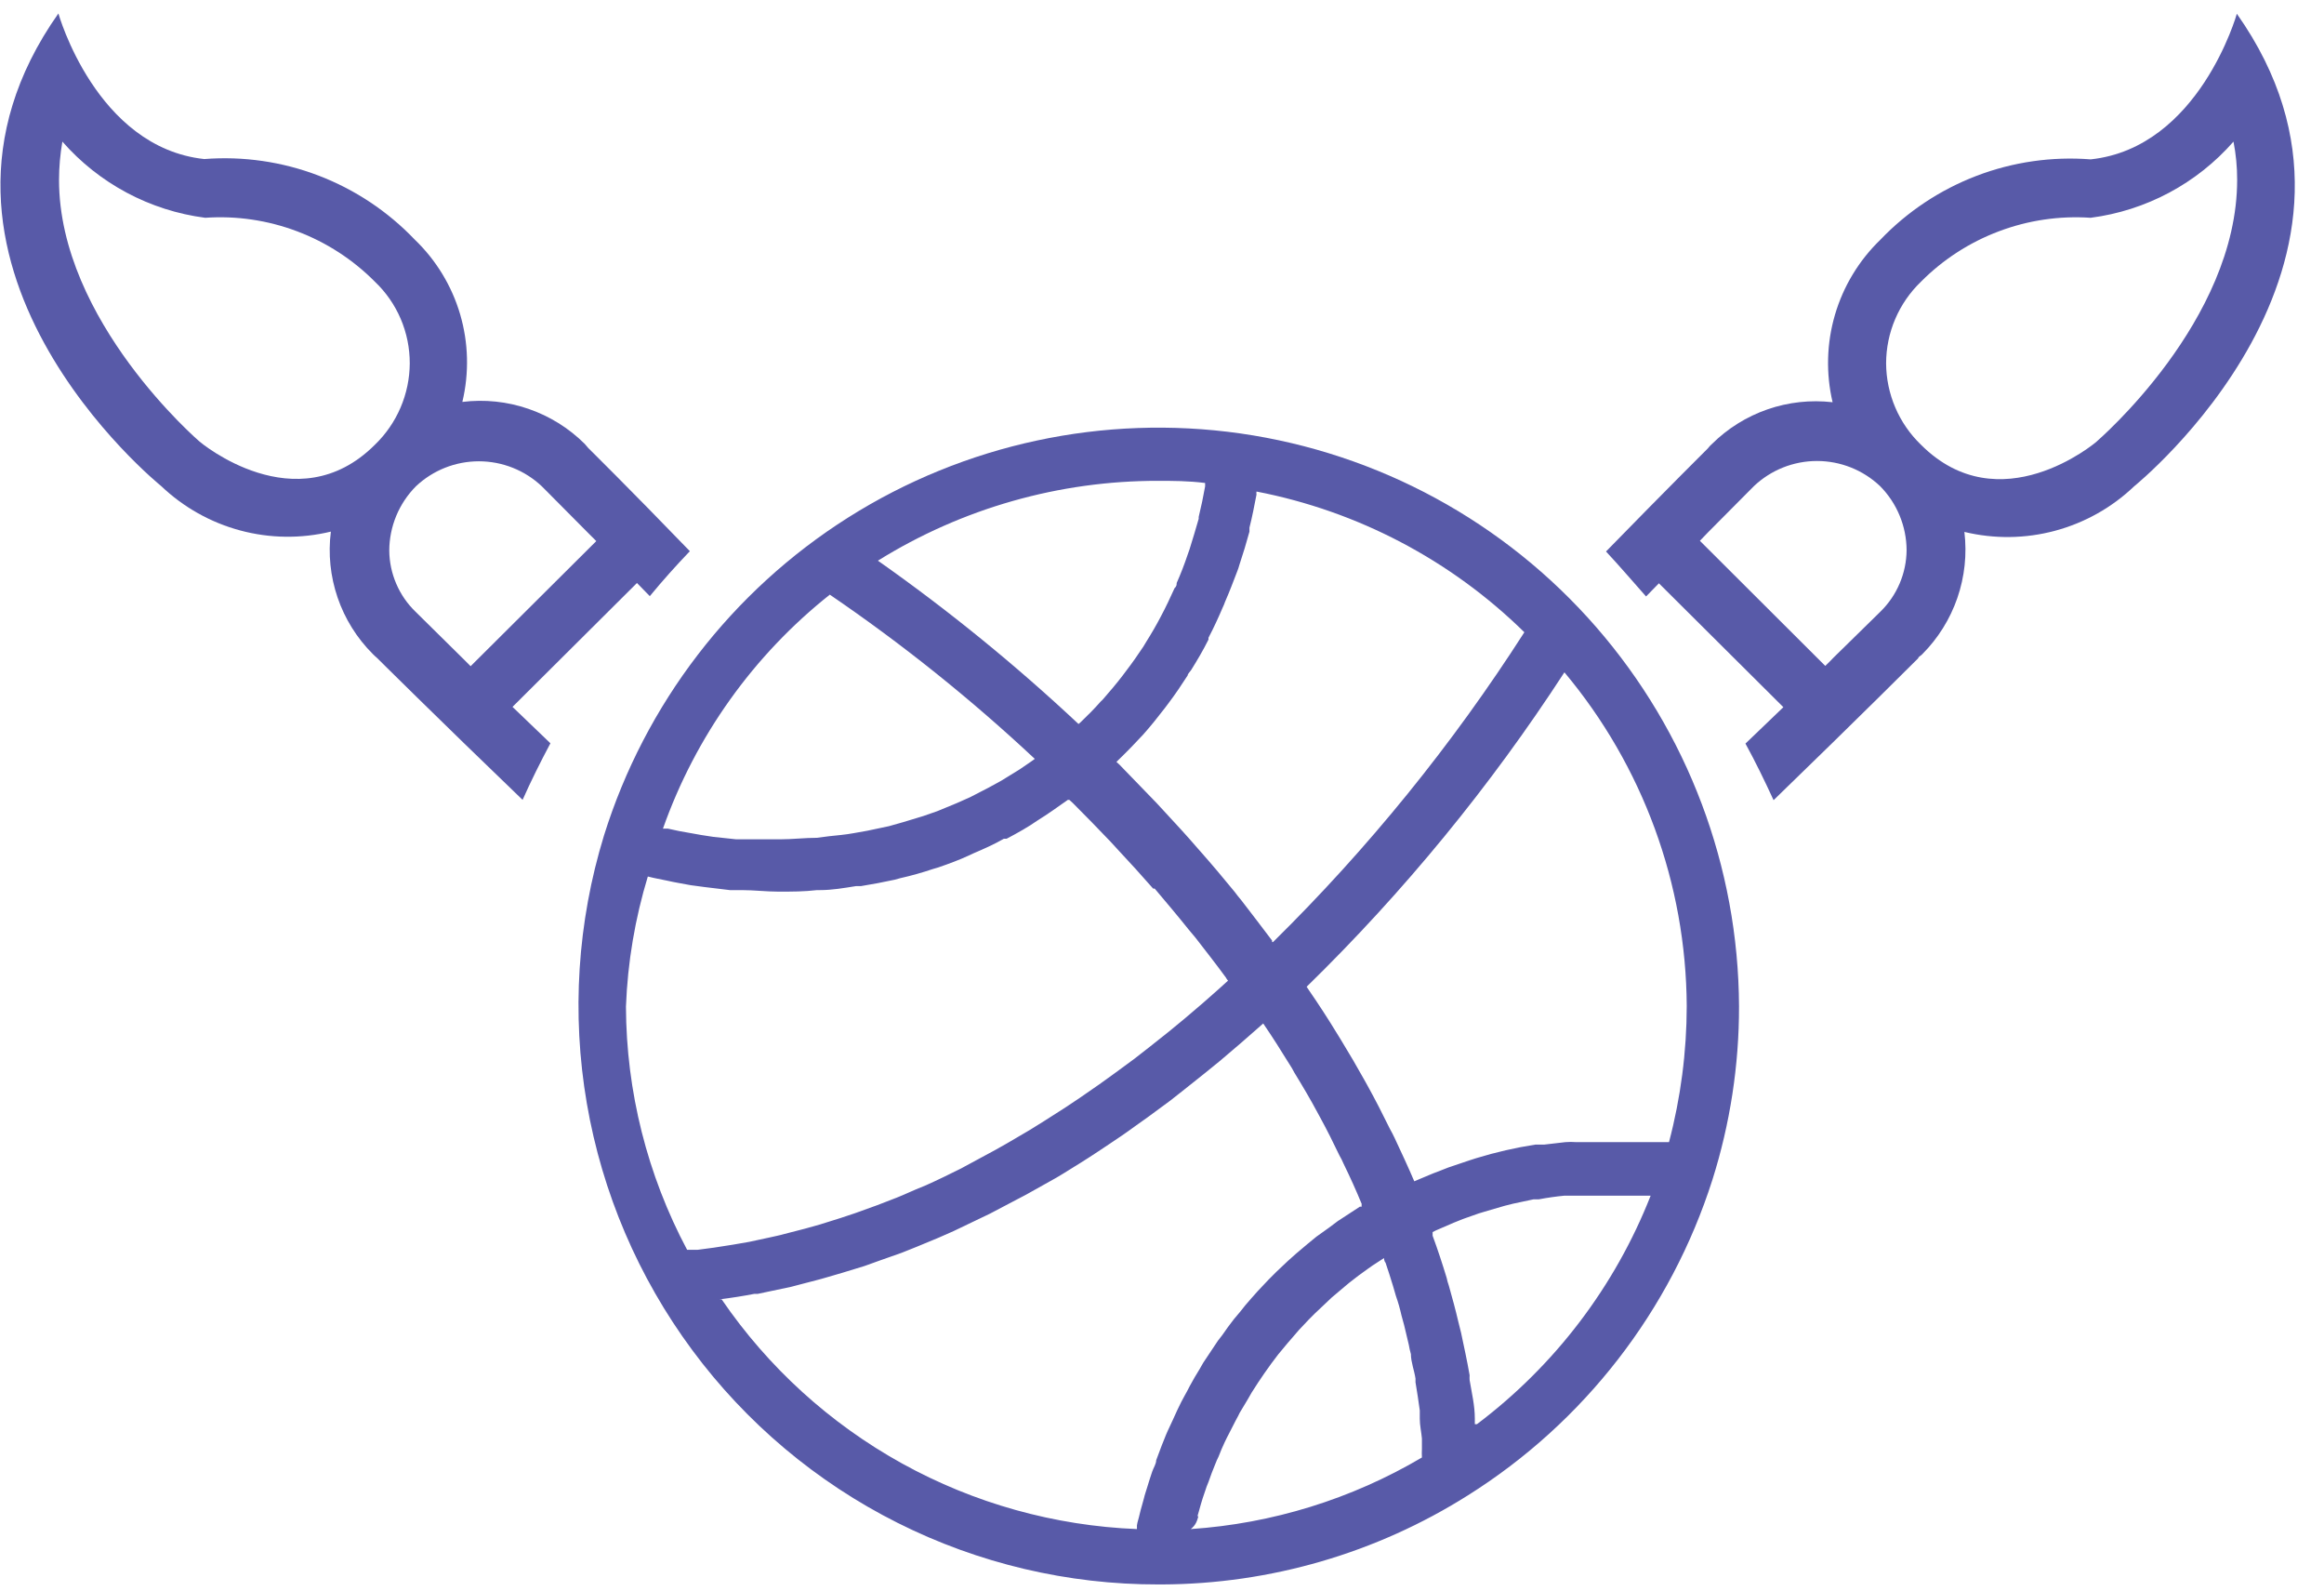 <svg width="76" height="52" viewBox="0 0 76 52" fill="none" xmlns="http://www.w3.org/2000/svg">
<g opacity="0.8">
<path d="M40.56 14.17C36.095 13.536 31.55 14.51 27.737 16.919C23.925 19.328 21.094 23.015 19.75 27.32C18.881 30.154 18.689 33.153 19.191 36.074C19.693 38.996 20.874 41.758 22.639 44.14C24.404 46.522 26.703 48.456 29.352 49.786C32.001 51.117 34.925 51.806 37.89 51.8H38C41.54 51.786 45.005 50.778 48 48.89C51.802 46.503 54.636 42.847 56 38.57C56.579 36.736 56.873 34.823 56.87 32.9C56.851 28.34 55.193 23.94 52.199 20.501C49.205 17.062 45.074 14.816 40.56 14.17ZM51.16 21.98C53.724 25.039 55.139 28.898 55.16 32.89C55.158 34.392 54.963 35.888 54.58 37.34H54.27H53.81C53.55 37.34 53.28 37.34 53.02 37.34H52.19H51.55C51.43 37.33 51.31 37.33 51.19 37.34L50.5 37.42H50.21C49.56 37.521 48.919 37.668 48.29 37.86L48.04 37.94L47.36 38.17L47.03 38.3C46.83 38.37 46.64 38.46 46.44 38.54L46.25 38.62C46.05 38.15 45.83 37.68 45.61 37.21C45.56 37.11 45.51 37 45.45 36.9C45.22 36.43 44.98 35.96 44.72 35.49L44.62 35.31C44.38 34.88 44.13 34.45 43.86 34.01L43.7 33.75C43.42 33.29 43.12 32.83 42.81 32.38L42.73 32.26C45.911 29.155 48.738 25.707 51.16 21.98ZM39.16 49.57L39.22 49.36C39.29 49.1 39.37 48.85 39.46 48.6L39.52 48.45C39.59 48.25 39.66 48.06 39.74 47.87C39.772 47.785 39.809 47.701 39.85 47.62C39.91 47.46 39.98 47.3 40.05 47.15C40.12 47 40.14 46.97 40.18 46.89C40.22 46.81 40.33 46.59 40.41 46.44C40.49 46.29 40.5 46.28 40.54 46.19L40.81 45.74L40.93 45.53C41.2 45.1 41.49 44.68 41.8 44.28L41.95 44.1C42.06 43.97 42.17 43.83 42.29 43.7L42.47 43.49L42.8 43.14L43 42.94L43.36 42.6L43.55 42.42L44 42.04L44.12 41.94C44.32 41.78 44.52 41.63 44.72 41.49L44.89 41.37L45.26 41.13C45.26 41.13 45.26 41.23 45.31 41.28C45.4 41.54 45.48 41.8 45.56 42.06L45.65 42.37C45.723 42.576 45.783 42.787 45.83 43L45.92 43.33L46.07 43.96C46.087 44.065 46.111 44.168 46.14 44.27C46.14 44.53 46.25 44.8 46.29 45.07V45.19C46.34 45.5 46.39 45.8 46.43 46.11V46.38C46.43 46.6 46.48 46.81 46.5 47.03V47.36C46.495 47.456 46.495 47.553 46.5 47.65C44.197 49.009 41.608 49.81 38.94 49.99C39.11 49.86 39.15 49.71 39.19 49.57H39.16ZM41.6 30.8V30.75C41.27 30.31 40.93 29.87 40.6 29.44C40.52 29.34 40.44 29.25 40.37 29.15C40.01 28.71 39.64 28.27 39.26 27.84L39.18 27.75C38.82 27.33 38.44 26.92 38.06 26.51L37.82 26.25L36.6 24.99L36.51 24.91L36.6 24.82C36.87 24.56 37.13 24.29 37.38 24.02C37.63 23.74 37.87 23.44 38.1 23.14L38.22 22.98C38.44 22.69 38.64 22.39 38.84 22.08C38.84 22.03 38.91 21.97 38.95 21.91C39.15 21.59 39.34 21.27 39.52 20.91V20.85C39.69 20.53 39.84 20.2 39.99 19.85C40.017 19.795 40.041 19.738 40.06 19.68C40.21 19.34 40.34 18.99 40.46 18.68C40.488 18.611 40.511 18.541 40.53 18.47C40.65 18.11 40.76 17.75 40.86 17.38V17.25C40.95 16.9 41.02 16.53 41.09 16.17C41.085 16.137 41.085 16.103 41.09 16.07C44.398 16.709 47.445 18.309 49.85 20.67C47.496 24.343 44.739 27.74 41.63 30.8H41.6ZM37.85 15.72C38.36 15.72 38.85 15.72 39.41 15.79V15.9C39.35 16.24 39.28 16.573 39.2 16.9C39.2 16.9 39.2 16.9 39.2 16.96C39.106 17.287 39.007 17.62 38.9 17.96L38.84 18.13C38.733 18.45 38.613 18.76 38.48 19.06C38.48 19.11 38.48 19.17 38.41 19.23C38.27 19.54 38.13 19.84 37.97 20.14C37.82 20.43 37.65 20.72 37.48 20.99L37.39 21.14C37.21 21.41 37.03 21.67 36.83 21.93L36.71 22.09C36.51 22.35 36.3 22.6 36.08 22.85C36.056 22.879 36.029 22.906 36 22.93C35.79 23.17 35.57 23.39 35.34 23.61L35.27 23.67C33.211 21.739 31.019 19.955 28.71 18.33C31.462 16.618 34.639 15.714 37.88 15.72H37.85ZM27.12 19.43C29.495 21.047 31.742 22.846 33.84 24.81L33.73 24.89L33.35 25.15L32.75 25.52L32.33 25.75L31.73 26.06L31.28 26.26L30.65 26.52L30.19 26.68L29.53 26.88L29.07 27.01L28.36 27.16L27.91 27.24C27.64 27.29 27.37 27.31 27.1 27.34L26.72 27.39C26.32 27.39 25.91 27.44 25.5 27.44C25.09 27.44 24.78 27.44 24.42 27.44H24.08L23.33 27.36L22.94 27.3L22.21 27.17L21.84 27.09H21.68C22.746 24.073 24.642 21.417 27.15 19.43H27.12ZM21.12 28.64L21.37 28.7L21.81 28.79C22.07 28.85 22.33 28.89 22.59 28.94L23.04 29L23.87 29.1H24.26C24.66 29.1 25.06 29.15 25.46 29.15C25.89 29.15 26.3 29.15 26.72 29.1H26.82C27.22 29.1 27.61 29.03 27.99 28.97H28.15C28.523 28.91 28.893 28.84 29.26 28.76L29.44 28.71C29.802 28.629 30.159 28.528 30.51 28.41L30.68 28.36C31.03 28.24 31.38 28.11 31.68 27.97L31.83 27.9C32.18 27.75 32.52 27.6 32.83 27.42H32.92C33.28 27.23 33.62 27.04 33.92 26.83C34.26 26.62 34.58 26.39 34.92 26.15H34.97L35.08 26.25C35.5 26.67 35.91 27.09 36.32 27.52L36.54 27.76C36.94 28.186 37.33 28.616 37.71 29.05C37.71 29.05 37.71 29.05 37.76 29.05C38.14 29.5 38.52 29.95 38.88 30.4L39.09 30.65C39.43 31.09 39.77 31.52 40.09 31.96C40.108 31.997 40.131 32.031 40.16 32.06L39.85 32.34L39.34 32.79L38.73 33.31L38.22 33.73L37.59 34.23L37.09 34.62L36.45 35.09L35.95 35.45L35.3 35.9L34.82 36.22L34.13 36.66L33.68 36.94L32.93 37.38L32.54 37.6C32.19 37.79 31.85 37.97 31.54 38.14L31.43 38.2C31.05 38.39 30.66 38.58 30.28 38.75L29.94 38.89C29.67 39.01 29.4 39.13 29.13 39.23L28.69 39.4L27.97 39.66L27.49 39.82L26.82 40.03L26.32 40.17L25.66 40.34C25.49 40.39 25.32 40.42 25.15 40.46L24.5 40.6L23.98 40.69L23.34 40.79L22.81 40.86H22.47C21.167 38.412 20.481 35.683 20.47 32.91C20.525 31.461 20.767 30.026 21.19 28.64H21.12ZM23.53 42.48C23.91 42.433 24.29 42.373 24.67 42.3H24.78L25.87 42.07L26.29 41.96C26.55 41.89 26.81 41.83 27.07 41.75L27.55 41.61L28.27 41.39L28.77 41.21L29.48 40.96L29.98 40.76L30.68 40.47L31.18 40.25L31.89 39.91L32.37 39.68L33.13 39.28L33.55 39.06L34.55 38.5L34.75 38.38C35.14 38.14 35.53 37.9 35.92 37.64L36.28 37.4C36.55 37.22 36.82 37.04 37.09 36.84L37.54 36.52L38.26 35.99L38.73 35.62L39.42 35.07L39.9 34.68L40.58 34.1L41.06 33.68L41.31 33.46C41.61 33.9 41.89 34.34 42.16 34.78C42.222 34.873 42.279 34.97 42.33 35.07C42.6 35.51 42.86 35.95 43.1 36.4L43.16 36.51C43.39 36.93 43.6 37.35 43.8 37.77C43.853 37.86 43.899 37.954 43.94 38.05C44.15 38.48 44.35 38.92 44.53 39.36C44.526 39.39 44.526 39.42 44.53 39.45H44.47L44.21 39.62L43.75 39.92L43.47 40.13L43.05 40.43L42.77 40.66L42.39 40.98L42.11 41.23L41.75 41.57L41.49 41.83L41.14 42.2L40.9 42.47C40.78 42.6 40.67 42.74 40.56 42.88L40.35 43.13C40.22 43.3 40.09 43.47 39.97 43.65L39.83 43.83L39.35 44.55L39.23 44.76C39.12 44.94 39.01 45.12 38.91 45.31C38.81 45.5 38.81 45.51 38.75 45.61C38.69 45.71 38.58 45.93 38.5 46.1L38.35 46.43C38.28 46.59 38.2 46.74 38.13 46.91C38.06 47.08 38.04 47.14 37.99 47.26L37.81 47.74C37.81 47.86 37.72 47.99 37.68 48.11C37.64 48.23 37.57 48.44 37.52 48.61C37.47 48.78 37.44 48.85 37.41 48.98C37.38 49.11 37.31 49.32 37.27 49.5C37.23 49.68 37.2 49.74 37.18 49.87V49.99C34.487 49.883 31.857 49.149 29.499 47.845C27.142 46.541 25.121 44.704 23.6 42.48H23.53ZM48.23 46.56V46.37C48.23 45.95 48.13 45.54 48.06 45.12C48.056 45.066 48.056 45.013 48.06 44.96C47.98 44.5 47.88 44.04 47.78 43.57L47.69 43.21C47.6 42.82 47.49 42.42 47.38 42.03C47.35 41.948 47.327 41.865 47.31 41.78C47.17 41.32 47.02 40.86 46.85 40.4C46.852 40.36 46.852 40.32 46.85 40.28C46.911 40.246 46.975 40.216 47.04 40.19L47.55 39.97L47.85 39.85L48.36 39.67L48.66 39.58L49.21 39.42L49.49 39.35L50.15 39.21H50.32C50.6 39.157 50.88 39.117 51.16 39.09H51.44H52.01H52.84H53.65H53.98C52.813 42.057 50.847 44.642 48.3 46.56H48.23Z" fill="#2E3192"/>
<path d="M17.09 26.15C17.37 25.52 17.68 24.9 18 24.3L16.76 23.11L20.83 19.06L21.25 19.49C21.67 18.98 22.11 18.49 22.56 18.02C20.56 15.95 19.24 14.65 19.24 14.65L19.12 14.51C18.6 13.994 17.97 13.602 17.277 13.365C16.585 13.127 15.847 13.05 15.12 13.14C15.346 12.195 15.321 11.209 15.048 10.277C14.774 9.345 14.261 8.502 13.56 7.83C12.68 6.909 11.606 6.195 10.416 5.74C9.226 5.285 7.95 5.101 6.68 5.2C3.14 4.82 1.91 0.44 1.91 0.44C-3.82 8.56 5.27 15.89 5.27 15.89C5.997 16.582 6.885 17.082 7.855 17.342C8.825 17.603 9.844 17.616 10.82 17.38C10.728 18.107 10.803 18.845 11.041 19.539C11.278 20.232 11.671 20.862 12.19 21.38C12.234 21.426 12.281 21.469 12.33 21.51C12.33 21.51 14.24 23.41 17.09 26.15ZM13.6 15.9C14.157 15.374 14.894 15.081 15.66 15.081C16.426 15.081 17.163 15.374 17.72 15.9L19.22 17.41L19.5 17.69L15.39 21.78L15.12 21.51L13.59 20C13.321 19.741 13.106 19.43 12.959 19.086C12.811 18.743 12.733 18.374 12.73 18C12.733 17.213 13.046 16.459 13.6 15.9ZM12.26 14.54C9.69 17.11 6.53 14.44 6.53 14.44C6.53 14.44 1.93 10.5 1.93 5.88C1.931 5.461 1.968 5.043 2.04 4.63C3.241 6.001 4.902 6.886 6.71 7.12C7.731 7.049 8.755 7.2 9.713 7.561C10.67 7.921 11.539 8.484 12.26 9.21C12.622 9.554 12.909 9.968 13.105 10.427C13.301 10.886 13.401 11.381 13.4 11.88C13.397 12.377 13.295 12.868 13.099 13.325C12.903 13.782 12.618 14.195 12.26 14.54Z" fill="#2E3192"/>
<path d="M62.73 21.52C62.73 21.47 62.82 21.44 62.86 21.39C63.378 20.871 63.771 20.242 64.01 19.549C64.249 18.856 64.328 18.117 64.24 17.39C65.216 17.625 66.235 17.613 67.205 17.352C68.175 17.092 69.064 16.593 69.79 15.9C69.79 15.9 78.88 8.57 73.15 0.45C73.15 0.45 71.92 4.83 68.37 5.21C67.1 5.111 65.824 5.295 64.634 5.75C63.444 6.205 62.37 6.919 61.49 7.84C60.792 8.514 60.282 9.358 60.008 10.289C59.735 11.219 59.708 12.206 59.93 13.15C59.211 13.067 58.483 13.147 57.799 13.384C57.115 13.621 56.493 14.01 55.98 14.52C55.932 14.562 55.888 14.608 55.85 14.66C55.85 14.66 54.54 15.96 52.52 18.03C52.97 18.51 53.41 19.03 53.83 19.5L54.25 19.07L58.32 23.12L57.08 24.31C57.41 24.91 57.71 25.53 58 26.16C60.84 23.41 62.73 21.52 62.73 21.52ZM62.35 17.99C62.343 18.743 62.037 19.462 61.5 19.99L59.96 21.5C59.88 21.58 59.78 21.69 59.69 21.77L55.59 17.68L55.86 17.4L57.36 15.89C57.917 15.364 58.654 15.071 59.42 15.071C60.186 15.071 60.923 15.364 61.48 15.89C62.034 16.448 62.347 17.203 62.35 17.99ZM61.68 11.88C61.681 11.381 61.782 10.887 61.978 10.429C62.174 9.97 62.46 9.556 62.82 9.21C63.541 8.484 64.41 7.922 65.368 7.562C66.325 7.201 67.349 7.05 68.37 7.12C70.178 6.886 71.839 6.001 73.04 4.63C73.121 5.042 73.161 5.46 73.16 5.88C73.16 10.5 68.6 14.4 68.56 14.44C68.52 14.48 65.39 17.11 62.82 14.54C62.462 14.195 62.176 13.782 61.981 13.325C61.785 12.868 61.683 12.377 61.68 11.88Z" fill="#2E3192"/>
</g>
</svg>
